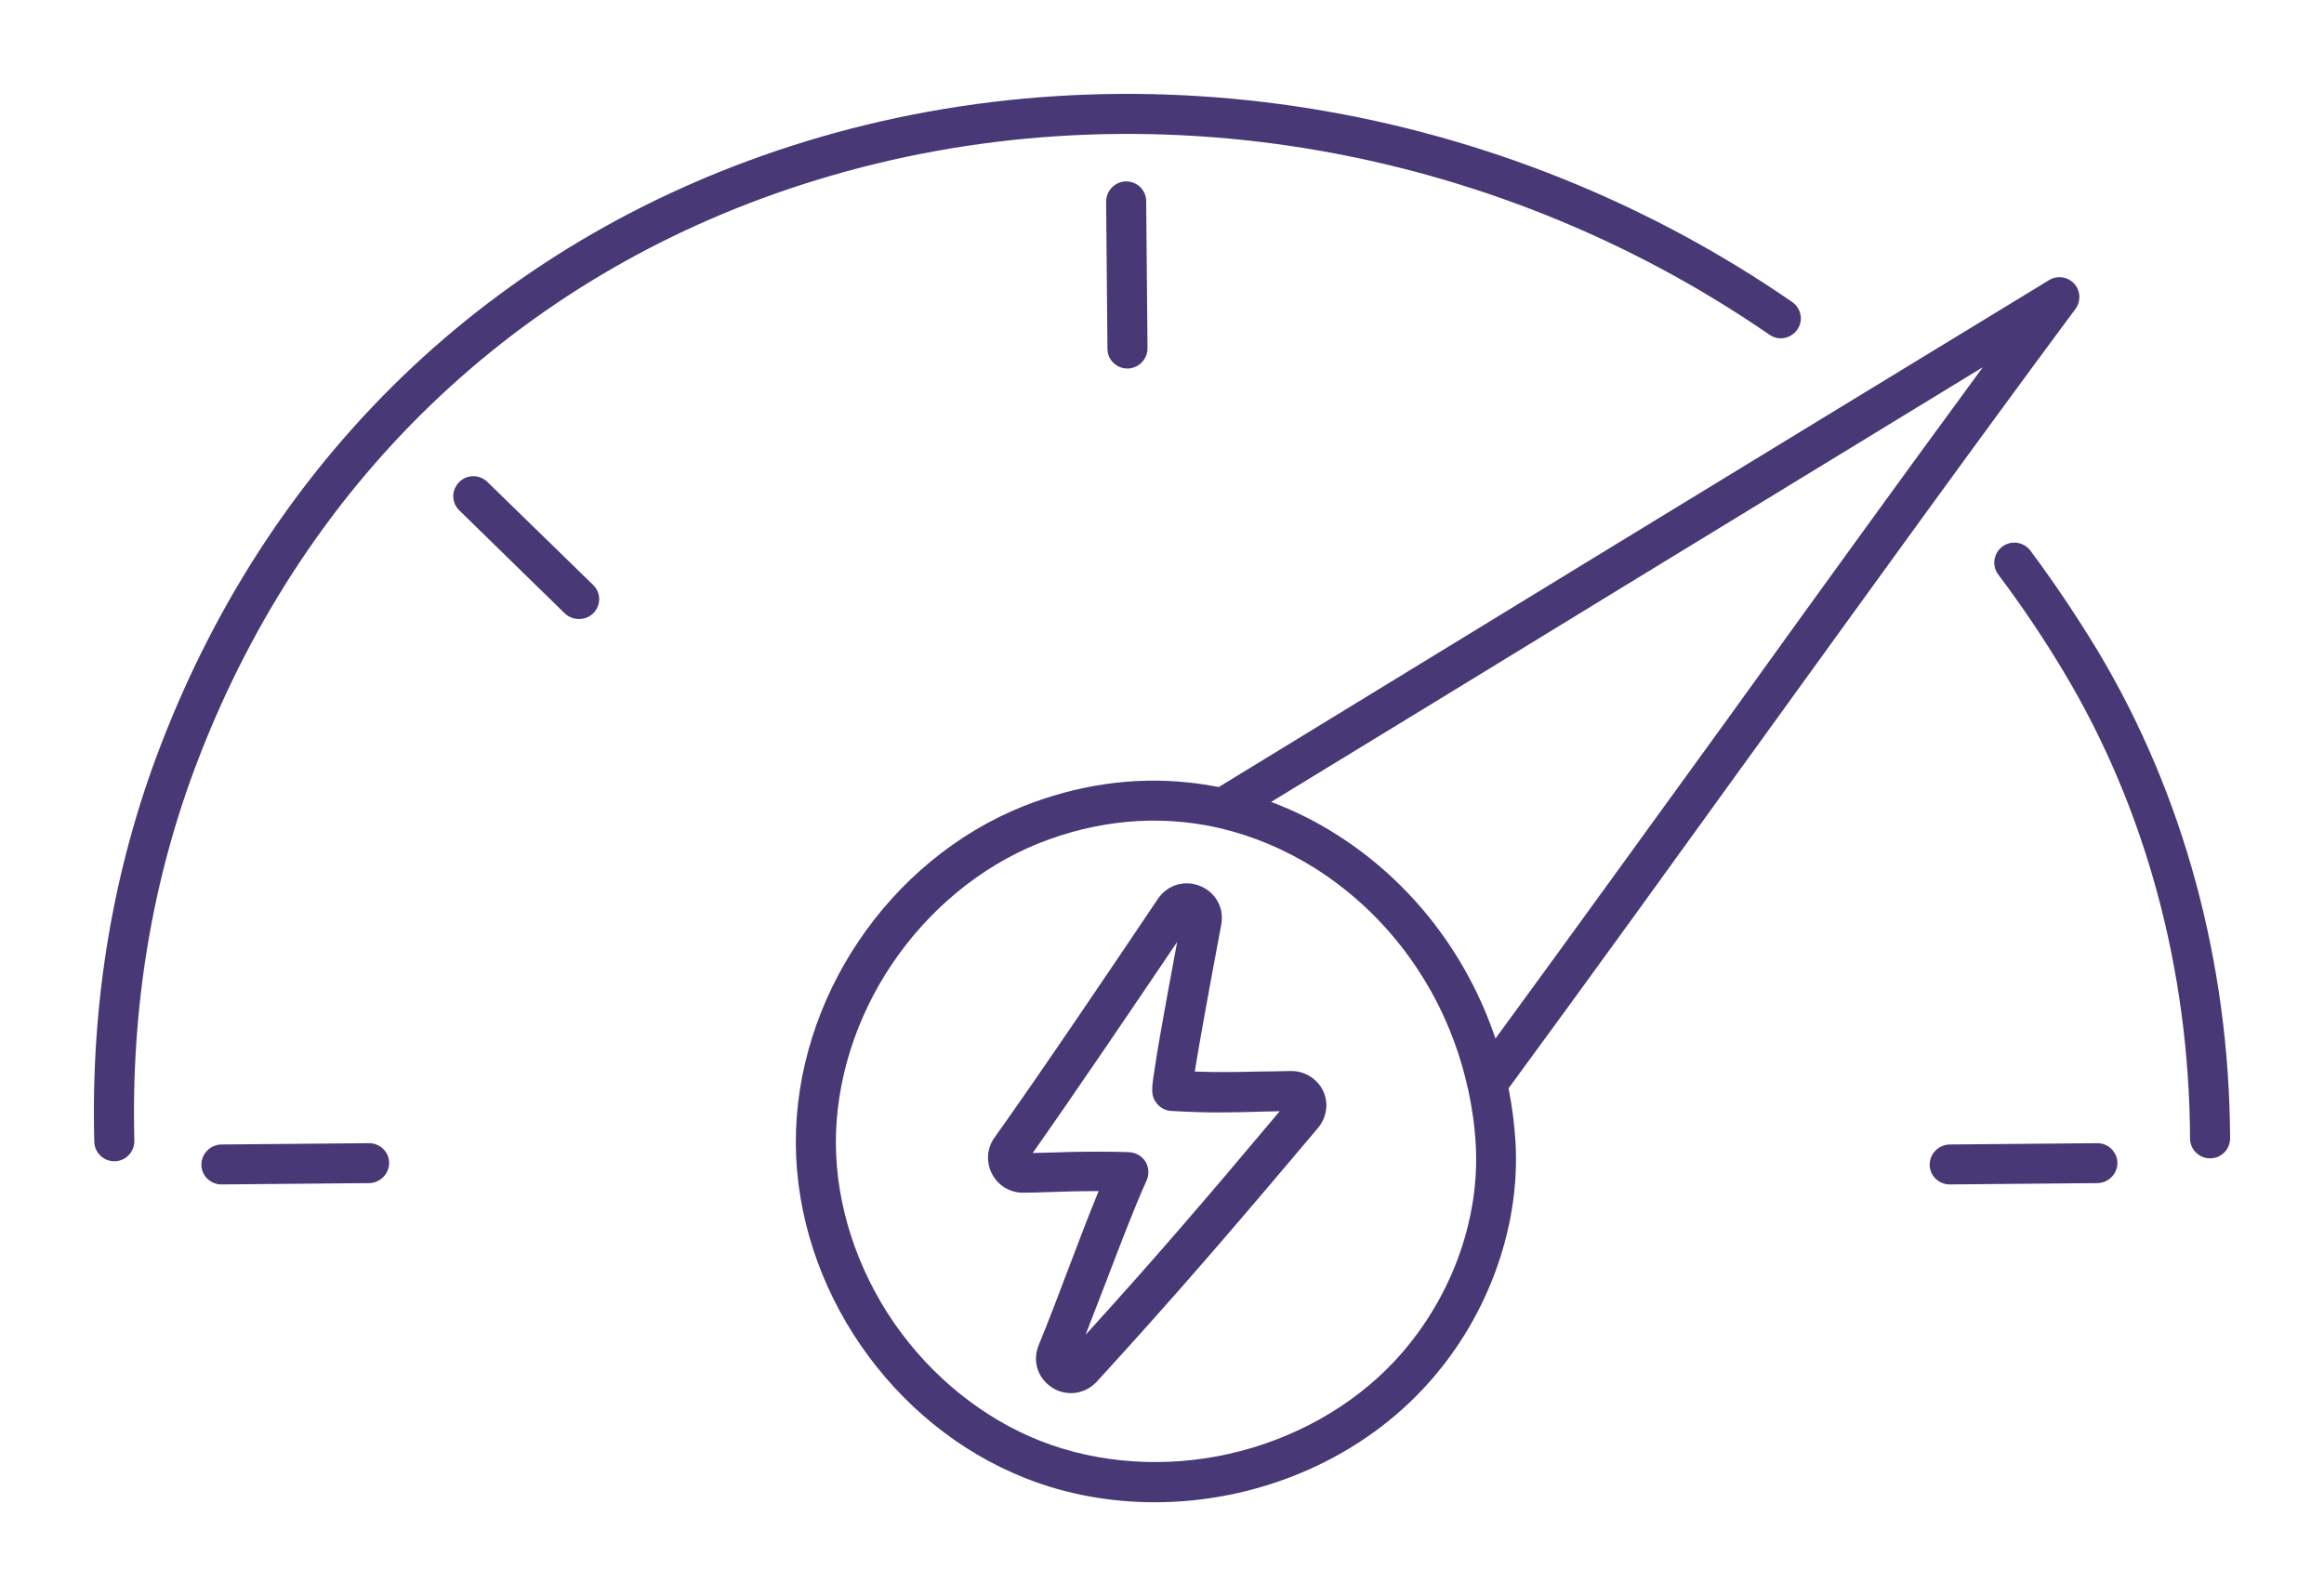 <svg width="99" height="68" viewBox="0 0 99 68" fill="none" xmlns="http://www.w3.org/2000/svg">
<g filter="url(#filter0_d_52_128)">
<path d="M54.98 41.628C54.423 41.639 53.956 41.651 53.535 41.651C52.614 41.674 51.897 41.685 50.896 41.651C51.033 40.8 51.34 39.031 52.023 35.391C52.159 34.688 51.784 34.007 51.124 33.746C50.464 33.474 49.725 33.701 49.327 34.291C47.506 37.001 44.185 41.923 42.365 44.463C42.035 44.917 42.001 45.518 42.262 46.017C42.524 46.516 43.036 46.822 43.605 46.811C44.082 46.811 44.515 46.788 44.935 46.777C45.538 46.754 46.119 46.743 46.801 46.743C46.38 47.764 45.937 48.932 45.481 50.134C45.095 51.166 44.685 52.232 44.242 53.32C43.969 54.001 44.219 54.738 44.833 55.123C45.083 55.282 45.356 55.35 45.629 55.35C46.028 55.35 46.426 55.18 46.721 54.863C50.1 51.166 52.455 48.433 56.152 44.044C56.527 43.59 56.607 42.989 56.357 42.456C56.095 41.946 55.572 41.617 54.98 41.628ZM46.244 52.867C46.528 52.141 46.79 51.438 47.063 50.746C47.7 49.079 48.303 47.491 48.849 46.278C48.962 46.017 48.94 45.722 48.792 45.484C48.644 45.246 48.382 45.098 48.098 45.087C47.563 45.064 47.097 45.064 46.665 45.064C45.993 45.064 45.425 45.076 44.867 45.098C44.583 45.11 44.298 45.11 43.991 45.121C45.663 42.751 48.348 38.793 50.146 36.128C49.873 37.591 49.645 38.827 49.474 39.802C49.338 40.574 49.236 41.175 49.179 41.594C49.053 42.377 49.019 42.672 49.27 43C49.417 43.193 49.656 43.318 49.895 43.329C51.477 43.42 52.352 43.397 53.558 43.363C53.854 43.352 54.161 43.352 54.514 43.341C51.317 47.151 49.11 49.714 46.244 52.867ZM89.358 23.721C93.009 29.811 94.966 36.99 95 44.497C95 44.962 94.625 45.348 94.147 45.348C93.68 45.348 93.294 44.974 93.294 44.497C93.26 37.296 91.394 30.412 87.89 24.583C87.048 23.177 86.116 21.794 85.126 20.478C84.841 20.104 84.921 19.571 85.296 19.287C85.672 19.004 86.207 19.083 86.491 19.457C87.515 20.829 88.47 22.258 89.358 23.721ZM34.743 3.682C22.457 7.459 13.118 16.214 8.454 28.326C6.486 33.418 5.576 38.895 5.723 44.599C5.735 45.064 5.359 45.461 4.893 45.473C4.882 45.473 4.882 45.473 4.87 45.473C4.415 45.473 4.028 45.11 4.017 44.645C3.858 38.714 4.813 33.021 6.861 27.713C11.718 15.102 21.445 5.996 34.242 2.049C48.2 -2.249 63.933 0.303 76.344 8.865C76.731 9.137 76.833 9.659 76.56 10.045C76.287 10.43 75.764 10.532 75.377 10.26C63.398 2.004 48.212 -0.468 34.743 3.682ZM88.413 9.16C88.652 8.831 88.63 8.377 88.357 8.083C88.084 7.788 87.629 7.72 87.287 7.935C81.451 11.485 75.07 15.386 68.654 19.299C62.977 22.769 57.278 26.25 51.92 29.528C51.488 29.448 51.067 29.38 50.623 29.335C48.257 29.085 45.88 29.437 43.57 30.356C37.848 32.658 33.878 38.555 33.901 44.713C33.935 50.859 37.962 56.723 43.696 58.979C45.447 59.671 47.324 60 49.19 60C53.433 60 57.688 58.299 60.611 55.18C63.307 52.322 64.775 48.376 64.559 44.656C64.513 43.885 64.411 43.114 64.263 42.365C67.812 37.534 71.498 32.42 75.07 27.475C79.506 21.34 84.079 15 88.413 9.16ZM59.383 54.012C57.585 55.929 55.083 57.324 52.364 57.936C49.645 58.548 46.79 58.356 44.333 57.392C41.875 56.428 39.657 54.636 38.076 52.345C36.495 50.043 35.619 47.333 35.607 44.713C35.596 42.082 36.449 39.36 38.008 37.058C39.566 34.744 41.773 32.93 44.208 31.943C46.721 30.934 49.304 30.707 51.784 31.24C51.852 31.263 51.909 31.274 51.977 31.285C53.376 31.614 54.73 32.181 56.015 32.987C59.337 35.085 61.669 38.475 62.522 42.343C62.522 42.354 62.522 42.365 62.534 42.377C62.704 43.148 62.818 43.942 62.864 44.747C63.057 48.024 61.76 51.483 59.383 54.012ZM63.705 40.245C62.5 36.661 60.122 33.565 56.925 31.546C56.038 30.979 55.105 30.526 54.15 30.163C59.121 27.135 64.343 23.937 69.552 20.75C74.626 17.654 79.688 14.558 84.466 11.644C80.917 16.475 77.254 21.544 73.705 26.477C70.394 31.036 67.004 35.742 63.705 40.245ZM48.826 4.567L48.883 10.838C48.883 11.303 48.508 11.689 48.041 11.7C48.041 11.7 48.041 11.7 48.03 11.7C47.563 11.7 47.176 11.326 47.176 10.861L47.12 4.59C47.12 4.125 47.495 3.739 47.961 3.728C47.961 3.728 47.961 3.728 47.973 3.728C48.439 3.728 48.826 4.102 48.826 4.567ZM25.267 20.92C25.608 21.249 25.608 21.782 25.278 22.122C25.108 22.292 24.892 22.372 24.664 22.372C24.448 22.372 24.232 22.292 24.061 22.134L19.568 17.745C19.226 17.416 19.226 16.883 19.556 16.543C19.886 16.203 20.421 16.203 20.762 16.531L25.267 20.92ZM16.576 45.541C16.576 46.006 16.201 46.391 15.734 46.403L9.443 46.459C9.443 46.459 9.443 46.459 9.432 46.459C8.966 46.459 8.579 46.085 8.579 45.62C8.579 45.155 8.954 44.77 9.421 44.758L15.711 44.702C15.711 44.702 15.711 44.702 15.723 44.702C16.189 44.702 16.576 45.076 16.576 45.541ZM90.2 45.541C90.2 46.006 89.824 46.391 89.358 46.403L83.067 46.459C83.067 46.459 83.067 46.459 83.055 46.459C82.589 46.459 82.202 46.085 82.202 45.62C82.202 45.155 82.578 44.77 83.044 44.758L89.335 44.702C89.335 44.702 89.335 44.702 89.346 44.702C89.813 44.702 90.188 45.076 90.2 45.541Z" fill="#483875"/>
</g>
<defs>
<filter id="filter0_d_52_128" x="0" y="0" width="99" height="68" filterUnits="userSpaceOnUse" color-interpolation-filters="sRGB">
<feFlood flood-opacity="0" result="BackgroundImageFix"/>
<feColorMatrix in="SourceAlpha" type="matrix" values="0 0 0 0 0 0 0 0 0 0 0 0 0 0 0 0 0 0 127 0" result="hardAlpha"/>
<feOffset dy="4"/>
<feGaussianBlur stdDeviation="2"/>
<feComposite in2="hardAlpha" operator="out"/>
<feColorMatrix type="matrix" values="0 0 0 0 0 0 0 0 0 0 0 0 0 0 0 0 0 0 0.25 0"/>
<feBlend mode="normal" in2="BackgroundImageFix" result="effect1_dropShadow_52_128"/>
<feBlend mode="normal" in="SourceGraphic" in2="effect1_dropShadow_52_128" result="shape"/>
</filter>
</defs>
</svg>
